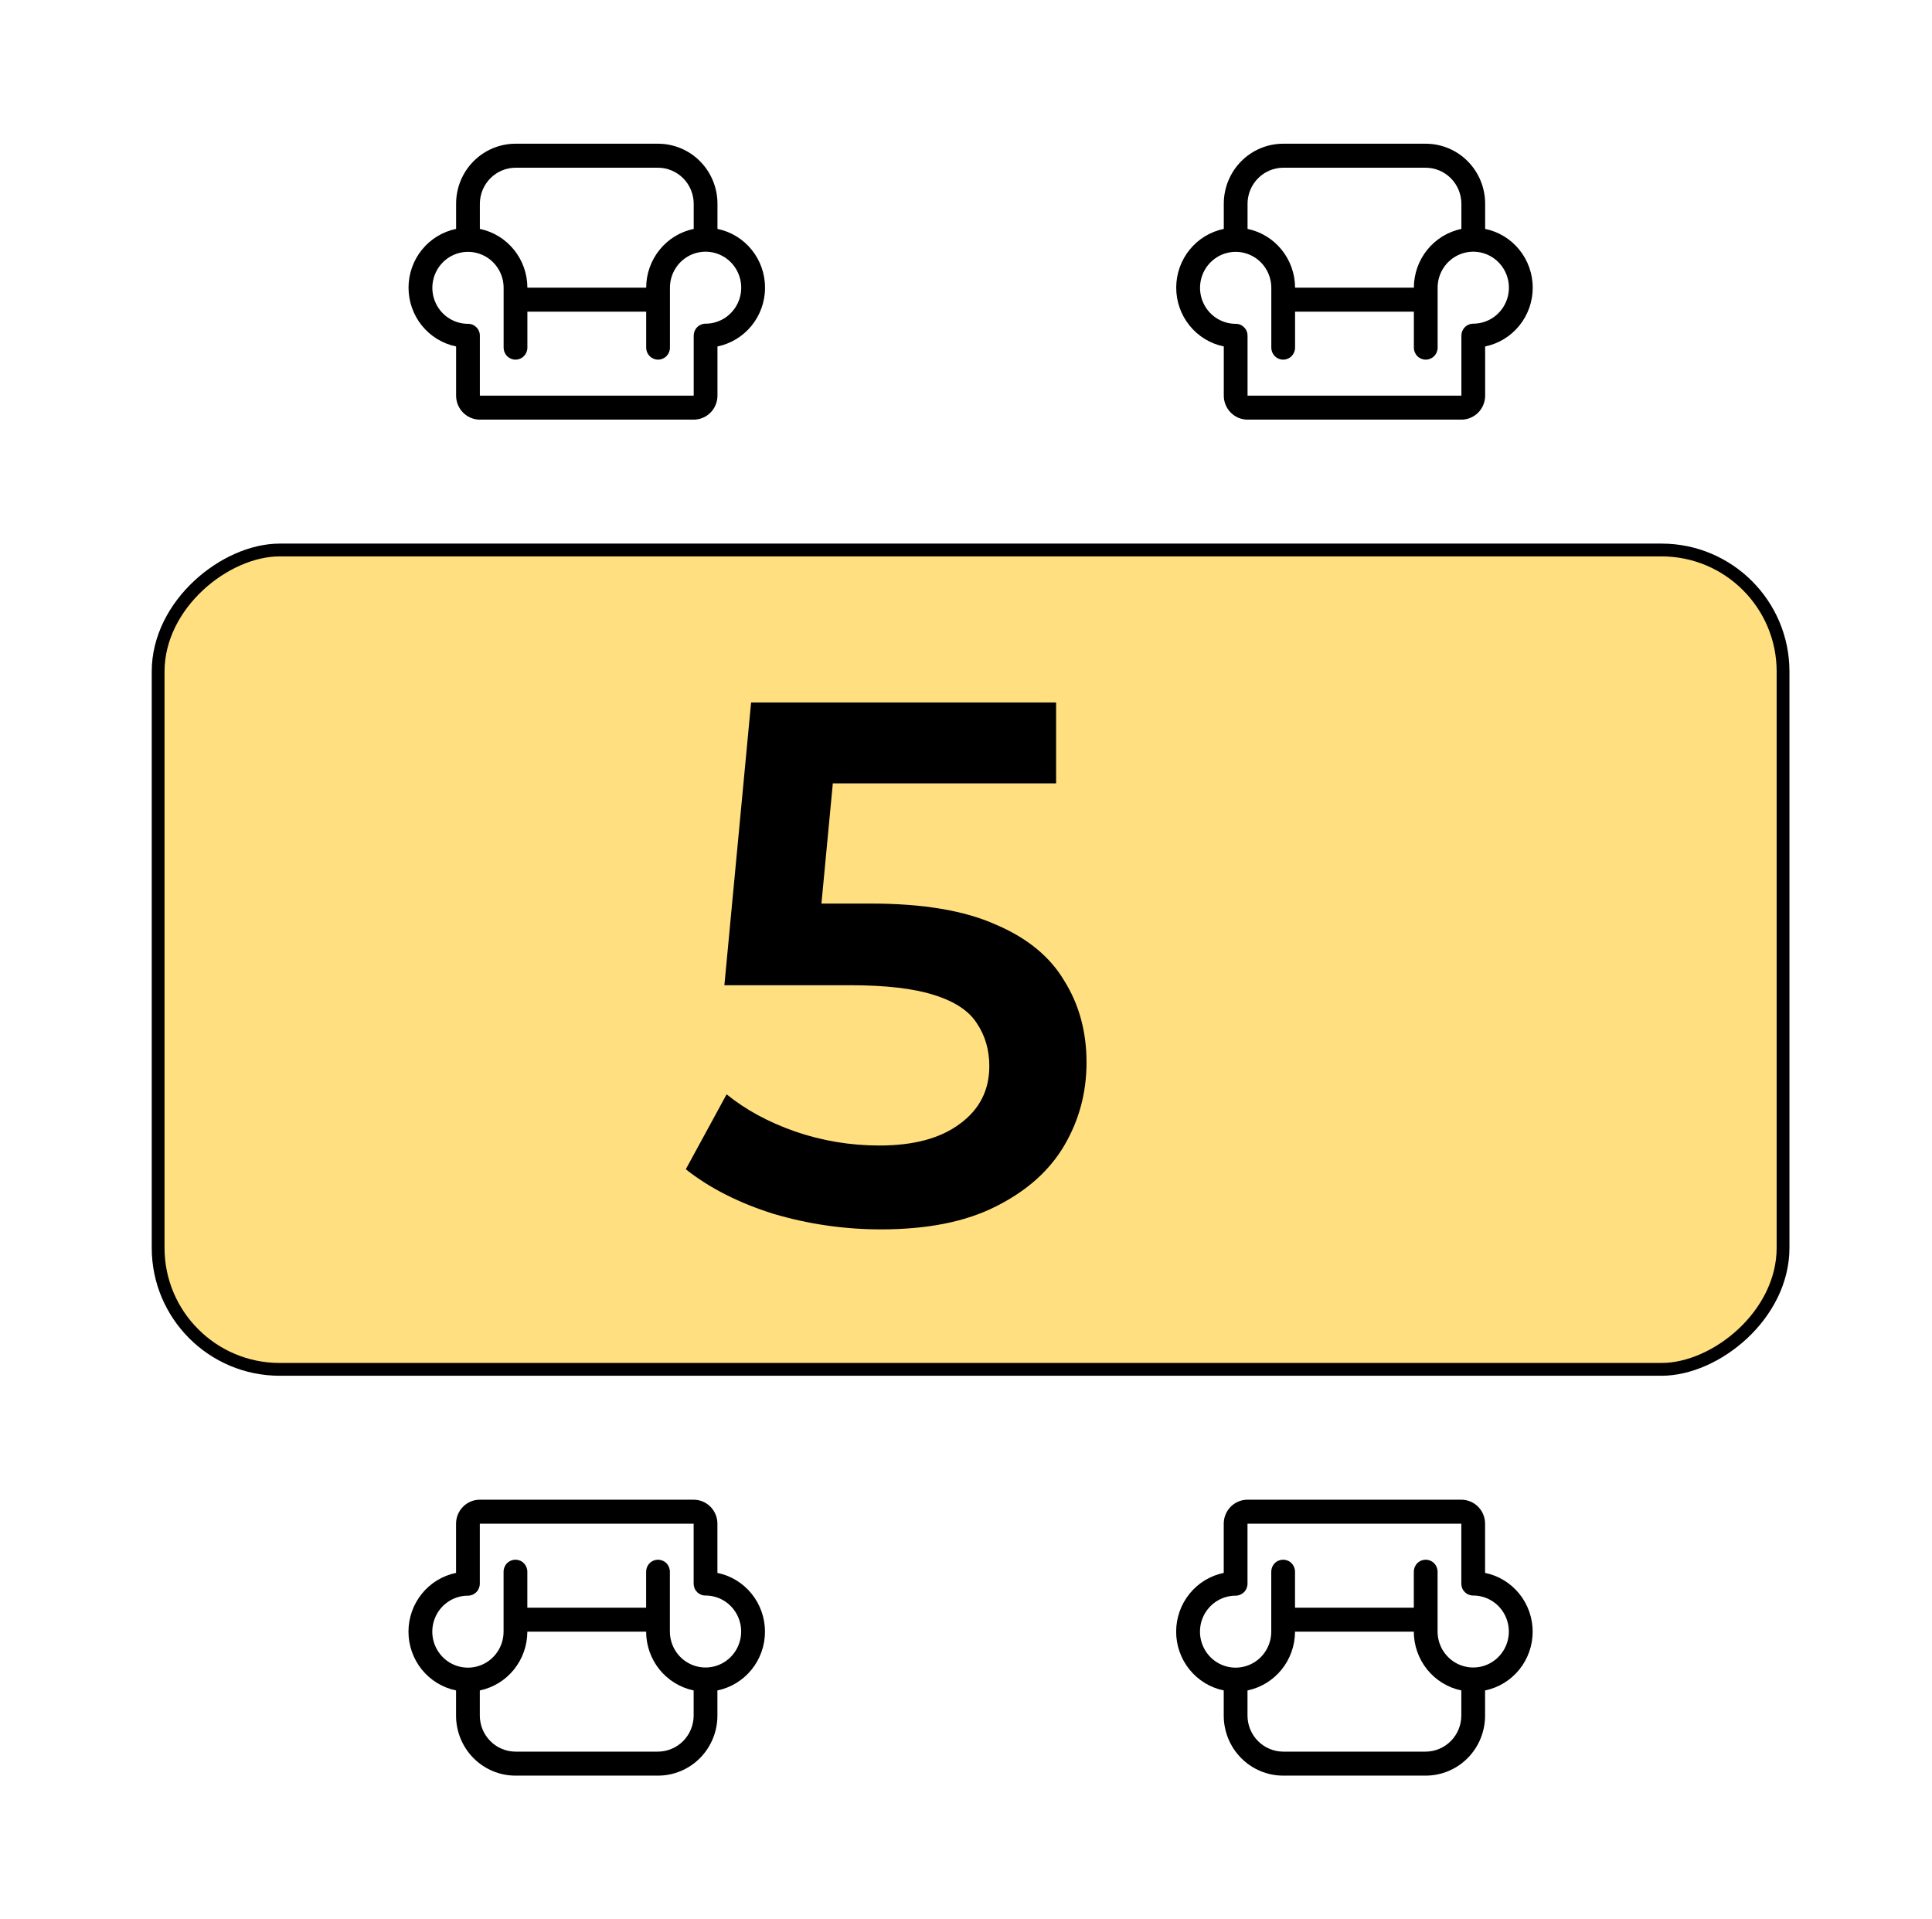 <svg width="151" height="150" viewBox="0 0 151 150" fill="none" xmlns="http://www.w3.org/2000/svg">
<rect x="12.359" y="107.018" width="64.035" height="127" rx="9.5" transform="rotate(-90 12.359 107.018)" fill="#FFDF7F" stroke="black"/>
<g clip-path="url(#clip0_784_4762)">
<path d="M35.644 132.111V134.08C35.644 135.323 36.133 136.516 37.004 137.395C37.874 138.274 39.055 138.768 40.286 138.768H51.428C52.659 138.768 53.84 138.274 54.711 137.395C55.581 136.516 56.071 135.323 56.071 134.08V132.111C57.12 131.896 58.063 131.321 58.741 130.484C59.419 129.647 59.789 128.599 59.789 127.518C59.789 126.436 59.419 125.388 58.741 124.551C58.063 123.714 57.12 123.139 56.071 122.924V119.08C56.071 118.583 55.875 118.106 55.527 117.754C55.178 117.403 54.706 117.205 54.214 117.205H37.501C37.008 117.205 36.536 117.403 36.188 117.754C35.839 118.106 35.644 118.583 35.644 119.08V122.924C34.594 123.139 33.651 123.714 32.973 124.551C32.295 125.388 31.925 126.436 31.925 127.518C31.925 128.599 32.295 129.647 32.973 130.484C33.651 131.321 34.594 131.896 35.644 132.111V132.111ZM51.428 136.893H40.286C39.548 136.889 38.842 136.592 38.32 136.065C37.798 135.539 37.504 134.825 37.501 134.08V132.111C38.548 131.893 39.49 131.317 40.166 130.481C40.842 129.644 41.213 128.598 41.215 127.518H50.5C50.502 128.598 50.872 129.644 51.548 130.481C52.225 131.317 53.166 131.893 54.214 132.111V134.08C54.21 134.825 53.916 135.539 53.394 136.065C52.873 136.592 52.166 136.889 51.428 136.893V136.893ZM36.526 124.705H36.572C36.819 124.705 37.055 124.606 37.229 124.43C37.403 124.255 37.501 124.016 37.501 123.768V119.08H54.214V123.768C54.214 123.89 54.238 124.011 54.284 124.125C54.331 124.238 54.4 124.34 54.486 124.426C54.572 124.513 54.675 124.58 54.788 124.626C54.9 124.672 55.021 124.695 55.142 124.693H55.188C55.737 124.703 56.27 124.875 56.722 125.189C57.173 125.503 57.523 125.945 57.727 126.459C57.931 126.973 57.981 127.536 57.869 128.078C57.757 128.621 57.489 129.117 57.099 129.506C56.709 129.896 56.214 130.16 55.676 130.266C55.137 130.372 54.58 130.315 54.074 130.103C53.567 129.89 53.134 129.532 52.828 129.072C52.523 128.612 52.359 128.071 52.356 127.518V122.83C52.356 122.581 52.259 122.343 52.085 122.167C51.91 121.991 51.674 121.893 51.428 121.893C51.182 121.893 50.946 121.991 50.772 122.167C50.597 122.343 50.5 122.581 50.5 122.83V125.643H41.215V122.83C41.215 122.581 41.117 122.343 40.943 122.167C40.769 121.991 40.532 121.893 40.286 121.893C40.04 121.893 39.804 121.991 39.63 122.167C39.456 122.343 39.358 122.581 39.358 122.83V127.518C39.358 128.072 39.195 128.614 38.891 129.075C38.587 129.537 38.155 129.897 37.649 130.111C37.142 130.325 36.585 130.384 36.046 130.279C35.507 130.174 35.01 129.911 34.619 129.522C34.228 129.134 33.959 128.637 33.846 128.094C33.733 127.552 33.782 126.988 33.986 126.473C34.19 125.959 34.539 125.516 34.991 125.202C35.443 124.887 35.977 124.714 36.526 124.705V124.705Z" fill="black"/>
</g>
<g clip-path="url(#clip1_784_4762)">
<path d="M95.644 132.111V134.08C95.644 135.323 96.133 136.516 97.004 137.395C97.874 138.274 99.055 138.768 100.286 138.768H111.428C112.659 138.768 113.84 138.274 114.711 137.395C115.581 136.516 116.07 135.323 116.07 134.08V132.111C117.12 131.896 118.063 131.321 118.741 130.484C119.419 129.647 119.789 128.599 119.789 127.518C119.789 126.436 119.419 125.388 118.741 124.551C118.063 123.714 117.12 123.139 116.07 122.924V119.08C116.07 118.583 115.875 118.106 115.527 117.754C115.178 117.403 114.706 117.205 114.213 117.205H97.501C97.008 117.205 96.536 117.403 96.188 117.754C95.839 118.106 95.644 118.583 95.644 119.08V122.924C94.594 123.139 93.651 123.714 92.973 124.551C92.295 125.388 91.925 126.436 91.925 127.518C91.925 128.599 92.295 129.647 92.973 130.484C93.651 131.321 94.594 131.896 95.644 132.111V132.111ZM111.428 136.893H100.286C99.548 136.889 98.842 136.592 98.32 136.065C97.798 135.539 97.504 134.825 97.501 134.08V132.111C98.548 131.893 99.49 131.317 100.166 130.481C100.842 129.644 101.213 128.598 101.215 127.518H110.5C110.502 128.598 110.872 129.644 111.548 130.481C112.225 131.317 113.166 131.893 114.213 132.111V134.08C114.21 134.825 113.916 135.539 113.394 136.065C112.873 136.592 112.166 136.889 111.428 136.893V136.893ZM96.526 124.705H96.572C96.819 124.705 97.055 124.606 97.229 124.43C97.403 124.255 97.501 124.016 97.501 123.768V119.08H114.213V123.768C114.213 123.89 114.238 124.011 114.284 124.125C114.331 124.238 114.4 124.34 114.486 124.426C114.573 124.513 114.675 124.58 114.788 124.626C114.9 124.672 115.021 124.695 115.142 124.693H115.188C115.737 124.703 116.27 124.875 116.722 125.189C117.174 125.503 117.523 125.945 117.727 126.459C117.931 126.973 117.981 127.536 117.869 128.078C117.757 128.621 117.49 129.117 117.099 129.506C116.709 129.896 116.214 130.16 115.676 130.266C115.137 130.372 114.58 130.315 114.074 130.103C113.567 129.89 113.134 129.532 112.829 129.072C112.523 128.612 112.359 128.071 112.357 127.518V122.83C112.357 122.581 112.259 122.343 112.085 122.167C111.91 121.991 111.674 121.893 111.428 121.893C111.182 121.893 110.946 121.991 110.772 122.167C110.597 122.343 110.5 122.581 110.5 122.83V125.643H101.215V122.83C101.215 122.581 101.117 122.343 100.943 122.167C100.769 121.991 100.532 121.893 100.286 121.893C100.04 121.893 99.804 121.991 99.63 122.167C99.456 122.343 99.358 122.581 99.358 122.83V127.518C99.358 128.072 99.195 128.614 98.891 129.075C98.587 129.537 98.155 129.897 97.649 130.111C97.142 130.325 96.585 130.384 96.046 130.279C95.507 130.174 95.01 129.911 94.619 129.522C94.228 129.134 93.959 128.637 93.846 128.094C93.733 127.552 93.782 126.988 93.986 126.473C94.189 125.959 94.539 125.516 94.991 125.202C95.443 124.887 95.977 124.714 96.526 124.705V124.705Z" fill="black"/>
</g>
<g clip-path="url(#clip2_784_4762)">
<path d="M116.075 17.889V15.92C116.075 14.677 115.586 13.484 114.715 12.605C113.845 11.726 112.664 11.232 111.433 11.232L100.291 11.232C99.059 11.232 97.879 11.726 97.008 12.605C96.137 13.484 95.648 14.677 95.648 15.92V17.889C94.599 18.104 93.655 18.679 92.978 19.516C92.3 20.353 91.93 21.401 91.93 22.482C91.93 23.564 92.3 24.612 92.978 25.449C93.655 26.286 94.599 26.861 95.648 27.076V30.92C95.648 31.417 95.844 31.894 96.192 32.246C96.54 32.597 97.013 32.795 97.505 32.795L114.218 32.795C114.71 32.795 115.183 32.597 115.531 32.246C115.879 31.894 116.075 31.417 116.075 30.92V27.076C117.124 26.861 118.068 26.286 118.746 25.449C119.423 24.612 119.794 23.564 119.794 22.482C119.794 21.401 119.423 20.353 118.746 19.516C118.068 18.679 117.124 18.104 116.075 17.889V17.889ZM100.291 13.107L111.433 13.107C112.17 13.111 112.877 13.408 113.399 13.935C113.92 14.461 114.215 15.175 114.218 15.92V17.889C113.17 18.107 112.229 18.683 111.553 19.519C110.876 20.356 110.506 21.402 110.504 22.482L101.219 22.482C101.217 21.402 100.847 20.356 100.17 19.519C99.494 18.683 98.553 18.107 97.505 17.889V15.92C97.508 15.175 97.803 14.461 98.325 13.935C98.846 13.408 99.553 13.111 100.291 13.107V13.107ZM115.193 25.295H115.146C114.9 25.295 114.664 25.394 114.49 25.57C114.316 25.745 114.218 25.984 114.218 26.232V30.92L97.505 30.92V26.232C97.505 26.11 97.481 25.988 97.434 25.875C97.388 25.762 97.319 25.66 97.233 25.574C97.146 25.488 97.044 25.419 96.931 25.374C96.819 25.328 96.698 25.305 96.577 25.307H96.53C95.982 25.297 95.449 25.125 94.997 24.811C94.545 24.497 94.195 24.055 93.991 23.541C93.787 23.027 93.738 22.464 93.85 21.922C93.962 21.379 94.229 20.883 94.619 20.494C95.01 20.104 95.505 19.84 96.043 19.734C96.581 19.628 97.139 19.685 97.645 19.897C98.152 20.11 98.585 20.468 98.89 20.928C99.196 21.388 99.36 21.929 99.362 22.482V27.17C99.362 27.419 99.46 27.657 99.634 27.833C99.808 28.009 100.044 28.107 100.291 28.107C100.537 28.107 100.773 28.009 100.947 27.833C101.121 27.657 101.219 27.419 101.219 27.17V24.357L110.504 24.357V27.17C110.504 27.419 110.602 27.657 110.776 27.833C110.95 28.009 111.186 28.107 111.433 28.107C111.679 28.107 111.915 28.009 112.089 27.833C112.263 27.657 112.361 27.419 112.361 27.17V22.482C112.361 21.928 112.523 21.386 112.827 20.925C113.131 20.463 113.564 20.103 114.07 19.889C114.576 19.675 115.134 19.616 115.673 19.721C116.212 19.826 116.708 20.089 117.1 20.478C117.491 20.866 117.76 21.363 117.873 21.906C117.985 22.448 117.937 23.012 117.733 23.527C117.529 24.041 117.179 24.484 116.728 24.798C116.276 25.113 115.742 25.286 115.193 25.295V25.295Z" fill="black"/>
</g>
<g clip-path="url(#clip3_784_4762)">
<path d="M56.075 17.889V15.92C56.075 14.677 55.586 13.484 54.715 12.605C53.845 11.726 52.664 11.232 51.432 11.232L40.291 11.232C39.059 11.232 37.879 11.726 37.008 12.605C36.137 13.484 35.648 14.677 35.648 15.92V17.889C34.599 18.104 33.655 18.679 32.978 19.516C32.3 20.353 31.93 21.401 31.93 22.482C31.93 23.564 32.3 24.612 32.978 25.449C33.655 26.286 34.599 26.861 35.648 27.076V30.92C35.648 31.417 35.844 31.894 36.192 32.246C36.54 32.597 37.013 32.795 37.505 32.795L54.218 32.795C54.711 32.795 55.183 32.597 55.531 32.246C55.879 31.894 56.075 31.417 56.075 30.92V27.076C57.124 26.861 58.068 26.286 58.746 25.449C59.423 24.612 59.794 23.564 59.794 22.482C59.794 21.401 59.423 20.353 58.746 19.516C58.068 18.679 57.124 18.104 56.075 17.889V17.889ZM40.291 13.107L51.432 13.107C52.17 13.111 52.877 13.408 53.399 13.935C53.92 14.461 54.215 15.175 54.218 15.92V17.889C53.17 18.107 52.229 18.683 51.553 19.519C50.876 20.356 50.506 21.402 50.504 22.482L41.219 22.482C41.217 21.402 40.847 20.356 40.17 19.519C39.494 18.683 38.553 18.107 37.505 17.889V15.92C37.508 15.175 37.803 14.461 38.325 13.935C38.846 13.408 39.553 13.111 40.291 13.107V13.107ZM55.193 25.295H55.147C54.9 25.295 54.664 25.394 54.49 25.57C54.316 25.745 54.218 25.984 54.218 26.232V30.92L37.505 30.92L37.505 26.232C37.505 26.11 37.481 25.988 37.434 25.875C37.388 25.762 37.319 25.66 37.233 25.574C37.146 25.488 37.044 25.419 36.931 25.374C36.819 25.328 36.698 25.305 36.577 25.307H36.53C35.982 25.297 35.449 25.125 34.997 24.811C34.545 24.497 34.195 24.055 33.991 23.541C33.787 23.027 33.738 22.464 33.85 21.922C33.962 21.379 34.229 20.883 34.619 20.494C35.01 20.104 35.505 19.84 36.043 19.734C36.581 19.628 37.139 19.685 37.645 19.897C38.152 20.11 38.585 20.468 38.89 20.928C39.196 21.388 39.36 21.929 39.362 22.482V27.17C39.362 27.419 39.46 27.657 39.634 27.833C39.808 28.009 40.044 28.107 40.291 28.107C40.537 28.107 40.773 28.009 40.947 27.833C41.121 27.657 41.219 27.419 41.219 27.17V24.357L50.504 24.357V27.17C50.504 27.419 50.602 27.657 50.776 27.833C50.95 28.009 51.186 28.107 51.432 28.107C51.679 28.107 51.915 28.009 52.089 27.833C52.263 27.657 52.361 27.419 52.361 27.17V22.482C52.361 21.928 52.523 21.386 52.827 20.925C53.132 20.463 53.564 20.103 54.07 19.889C54.576 19.675 55.134 19.616 55.673 19.721C56.212 19.826 56.708 20.089 57.1 20.478C57.491 20.866 57.76 21.363 57.873 21.906C57.985 22.448 57.937 23.012 57.733 23.527C57.529 24.041 57.179 24.484 56.728 24.798C56.276 25.113 55.742 25.286 55.193 25.295V25.295Z" fill="black"/>
</g>
<path d="M68.854 96.078C65.992 96.078 63.189 95.672 60.444 94.86C57.737 94.009 55.456 92.849 53.6 91.38L56.79 85.522C58.259 86.721 60.038 87.687 62.126 88.422C64.252 89.157 66.456 89.524 68.738 89.524C71.406 89.524 73.494 88.963 75.002 87.842C76.548 86.721 77.322 85.213 77.322 83.318C77.322 82.042 76.993 80.921 76.336 79.954C75.717 78.987 74.596 78.253 72.972 77.75C71.386 77.247 69.202 76.996 66.418 76.996H56.616L58.704 54.898H82.542V61.22H61.488L65.432 57.624L63.866 74.154L59.922 70.616H68.1C72.121 70.616 75.35 71.157 77.786 72.24C80.26 73.284 82.058 74.753 83.18 76.648C84.34 78.504 84.92 80.631 84.92 83.028C84.92 85.387 84.34 87.552 83.18 89.524C82.02 91.496 80.241 93.081 77.844 94.28C75.485 95.479 72.488 96.078 68.854 96.078Z" fill="black"/>
<defs>
<clipPath id="clip0_784_4762">
<rect width="29.712" height="30" fill="white" transform="translate(60.715 142.518) rotate(-180)"/>
</clipPath>
<clipPath id="clip1_784_4762">
<rect width="29.712" height="30" fill="white" transform="translate(120.715 142.518) rotate(-180)"/>
</clipPath>
<clipPath id="clip2_784_4762">
<rect width="29.712" height="30" fill="white" transform="translate(91.004 7.482)"/>
</clipPath>
<clipPath id="clip3_784_4762">
<rect width="29.712" height="30" fill="white" transform="translate(31.004 7.482)"/>
</clipPath>
</defs>
</svg>
